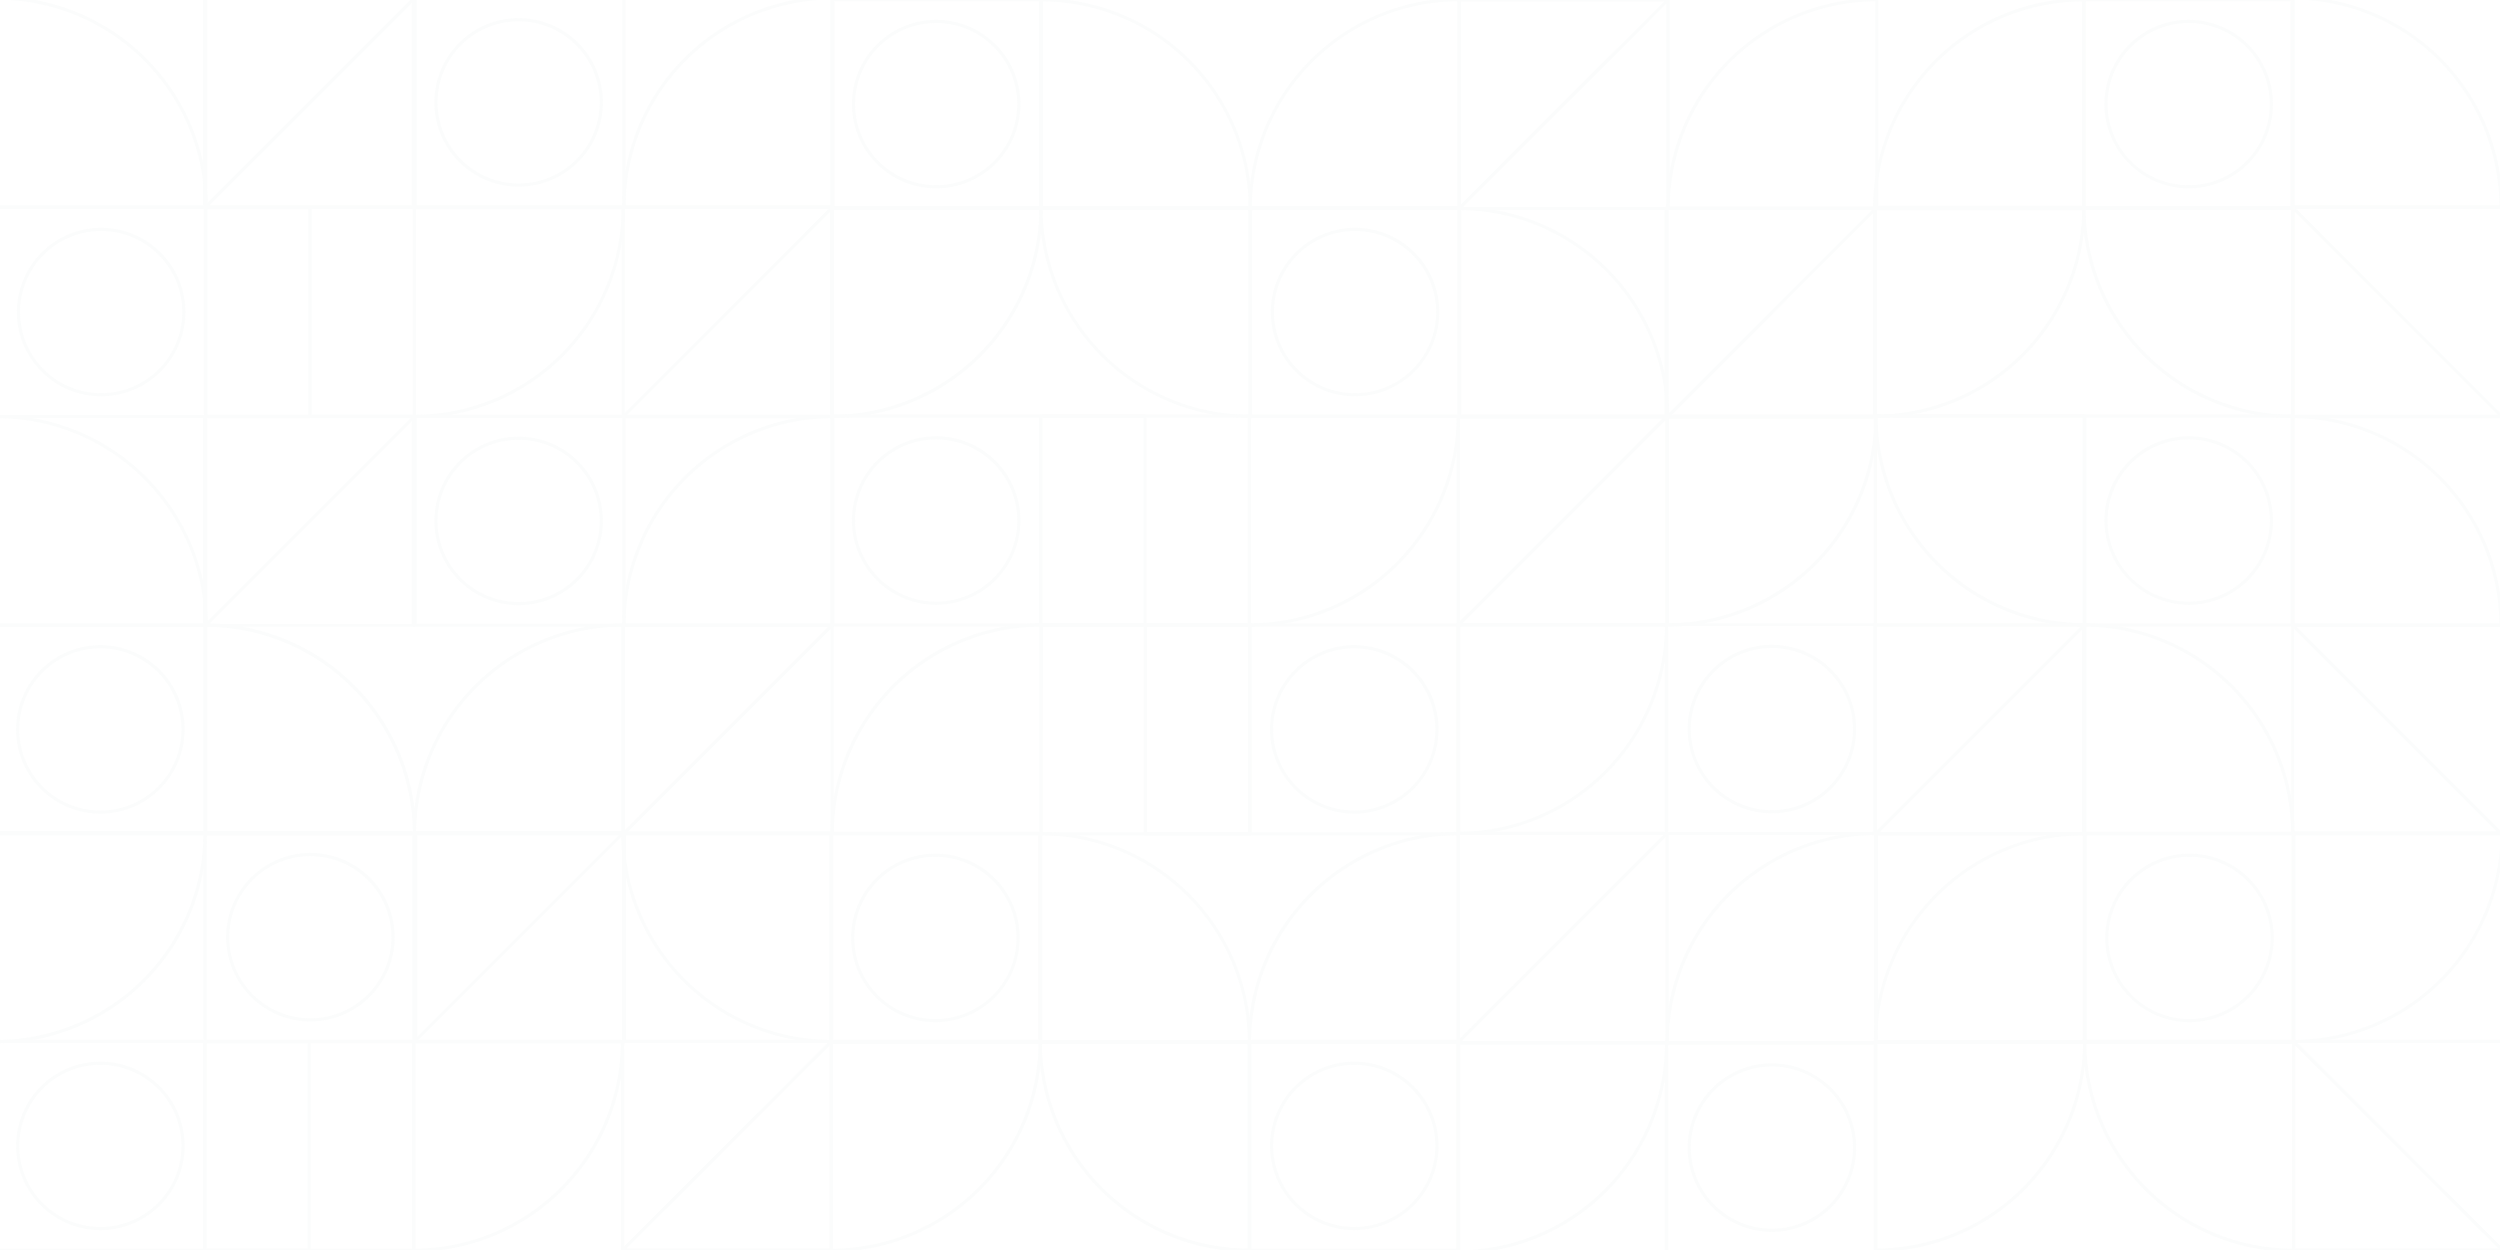 <svg data-name="lighter-pattern" xmlns="http://www.w3.org/2000/svg" viewBox="0 0 1400 700"><path fill="transparent" d="M0 0h1400v700H0z"/><g opacity=".05" fill="#A6BFBB"><path d="M466 234.11H349a.87.87 0 0 1-.88-.87V116.29a.87.87 0 0 1 .88-.88h117a.87.87 0 0 1 .87.88v117a.87.87 0 0 1-.87.82zm-116.08-1.75h115.2v-115.2H349.91zm-176.31 1.75h-58.49a.87.87 0 0 1-.87-.87V116.29a.87.87 0 0 1 .87-.88h58.48a.88.88 0 0 1 .88.88v117a.87.87 0 0 1-.87.82zM116 232.36h56.72v-115.2H116z"/><path d="M115.12 234.11H-1.83a.87.87 0 0 1-.87-.87V116.29a.87.87 0 0 1 .87-.88h117a.87.87 0 0 1 .88.88v117a.87.87 0 0 1-.93.82zM-.95 232.36h115.2v-115.2H-.95zM466 234.11a.88.88 0 0 1-.88-.87V116.29a.88.88 0 0 1 .88-.88h117a.88.88 0 0 1 .88.88A118 118 0 0 1 466 234.11zm.87-117v115.2a116.22 116.22 0 0 0 115.21-115.2zm-234.79 117a.87.87 0 0 1-.87-.87V116.29a.87.87 0 0 1 .87-.88H349a.87.87 0 0 1 .87.88 118 118 0 0 1-117.79 117.82zm.88-117v115.2a116.21 116.21 0 0 0 115.2-115.2z"/><path d="M699.9 234a118 118 0 0 1-117.82-117.79.88.88 0 0 1 .87-.88H699.9a.88.88 0 0 1 .88.88v117a.88.88 0 0 1-.88.79zM583.83 117A116.22 116.22 0 0 0 699 232.29V117.08zM56.65 221.93a47.17 47.17 0 1 1 47.17-47.17 47.24 47.24 0 0 1-47.17 47.17zm0-92.59a45.43 45.43 0 1 0 45.42 45.42 45.51 45.51 0 0 0-45.42-45.42zm175.43 104.77h-117a.87.87 0 0 1-.87-.87V116.29a.87.87 0 0 1 .87-.88h117a.87.87 0 0 1 .88.88v117a.87.87 0 0 1-.88.82zM116 232.36h115.2v-115.2H116zm350 1.75H349a.87.87 0 0 1-.62-1.49l117-116.95a.86.86 0 0 1 1.23 0 .84.84 0 0 1 .26.63v117a.88.88 0 0 1-.87.88zm-114.84-1.75h114v-114z"/><path d="M817.31 234.11H700.36a.88.88 0 0 1-.88-.87V116.29a.88.88 0 0 1 .88-.88h116.95a.88.88 0 0 1 .88.88v117a.88.88 0 0 1-.88.82zm-116.08-1.75h115.21v-115.2H701.23z"/><path d="M758.83 221.93A47.17 47.17 0 1 1 806 174.76a47.25 47.25 0 0 1-47.17 47.17zm0-92.59a45.43 45.43 0 1 0 45.43 45.42 45.52 45.52 0 0 0-45.43-45.42zM349.4 116.69h-117a.87.87 0 0 1-.87-.87v-117a.87.87 0 0 1 .87-.87h117a.87.87 0 0 1 .87.87v117a.87.87 0 0 1-.87.87zm-116.08-1.75h115.2V-.26h-115.2z"/><path d="M231.57 116.69H114.62a.87.87 0 0 1-.87-.87v-117a.87.87 0 0 1 .87-.87h117a.87.87 0 0 1 .87.87v117a.87.87 0 0 1-.92.87zm-116.08-1.75h115.2V-.26H115.5zm350.89 1.75h-117a.87.87 0 0 1-.88-.87A118 118 0 0 1 466.38-2a.87.87 0 0 1 .87.87v117a.87.87 0 0 1-.87.82zm-116.08-1.75h115.2V-.26a116.22 116.22 0 0 0-115.23 115.2z"/><path d="M115.5 116.77h-117a.87.87 0 0 1-.87-.88V-1.06a.87.87 0 0 1 .87-.87 118 118 0 0 1 117.88 117.82.88.88 0 0 1-.88.88zM-.58 115h115.2A116.24 116.24 0 0 0-.6-.18zm291.01-10.49a47.17 47.17 0 1 1 47.17-47.17 47.17 47.17 0 0 1-47.17 47.17zm0-92.59a45.42 45.42 0 1 0 45.42 45.42 45.49 45.49 0 0 0-45.42-45.42z"/><path d="M115.1 116.69a.87.87 0 0 1-.88-.87v-117a.87.87 0 0 1 .88-.82h117a.88.88 0 0 1 .81.54.88.88 0 0 1-.2 1l-116.95 117a.86.86 0 0 1-.66.15zM116-.26v114l114-114zm934 234.76H933a.87.87 0 0 1-.88-.88v-117a.87.87 0 0 1 .88-.87h117a.88.88 0 0 1 .88.87v117a.88.88 0 0 1-.88.88zm-116.08-1.75h115.2V117.54h-115.2z"/><path d="M933.92 234.57H817a.87.87 0 0 1-.87-.88V116.74a.87.87 0 0 1 .87-.87A118 118 0 0 1 934.79 233.7a.88.88 0 0 1-.87.87zm-116.08-1.75h115.21a116.22 116.22 0 0 0-115.21-115.2z"/><path d="M933.53 234.5a.88.88 0 0 1-.88-.88v-117a.88.88 0 0 1 .88-.87h117a.88.88 0 0 1 .88.87.89.89 0 0 1-.26.63l-116.95 117a.9.9 0 0 1-.67.25zm.87-116.95v114l114-114zm-585 233.51h-117a.87.87 0 0 1-.87-.88v-117a.87.87 0 0 1 .87-.87h117a.87.87 0 0 1 .87.87v117a.87.87 0 0 1-.87.88zm-116.08-1.75h115.2v-115.2h-115.2z"/><path d="M231.57 351.06H114.62a.87.87 0 0 1-.87-.88v-117a.87.87 0 0 1 .87-.87h117a.87.87 0 0 1 .87.87v117a.87.87 0 0 1-.92.88zm-116.08-1.75h115.2v-115.2H115.5zm350.89 1.75h-117a.87.87 0 0 1-.88-.88 118 118 0 0 1 117.85-117.82.87.87 0 0 1 .87.87v117a.87.87 0 0 1-.84.83zm-116.08-1.75h115.2v-115.2a116.23 116.23 0 0 0-115.23 115.2z"/><path d="M115.5 351.14h-117a.87.87 0 0 1-.87-.88V233.31a.87.87 0 0 1 .87-.87 118 118 0 0 1 117.88 117.82.88.88 0 0 1-.88.88zM-.58 349.39h115.2A116.22 116.22 0 0 0-.58 234.18zm291.01-10.51a47.17 47.17 0 1 1 47.17-47.17 47.17 47.17 0 0 1-47.17 47.17zm0-92.59a45.42 45.42 0 1 0 45.42 45.42 45.41 45.41 0 0 0-45.42-45.42z"/><path d="M115.1 351.06a.87.87 0 0 1-.88-.88v-117a.87.87 0 0 1 .88-.87h117a.87.87 0 0 1 .88.87.85.85 0 0 1-.26.62l-117 117a.86.86 0 0 1-.62.26zm.9-116.95v114l114-114zm817.62 116.77h-117a.88.88 0 0 1-.87-.88V233a.87.87 0 0 1 .87-.87h117a.87.87 0 0 1 .88.87v117a.88.88 0 0 1-.88.88zm-116.07-1.76h115.2V233.91H817.54zm-176.31 1.76h-58.49a.88.88 0 0 1-.87-.88V233a.87.87 0 0 1 .87-.87h58.48a.87.87 0 0 1 .87.87v117a.88.88 0 0 1-.86.88zm-57.62-1.76h56.73V233.91h-56.73z"/><path d="M582.75 350.88H465.8a.88.88 0 0 1-.88-.88V233a.87.87 0 0 1 .88-.87h117a.87.87 0 0 1 .87.87v117a.88.88 0 0 1-.92.88zm-116.08-1.76h115.21V233.91H466.67zm466.95 1.76a.88.88 0 0 1-.87-.88V233a.87.87 0 0 1 .87-.87h117a.87.87 0 0 1 .87.87 118 118 0 0 1-117.87 117.88zm.88-117v115.2a116.21 116.21 0 0 0 115.2-115.2zm-234.79 117a.88.88 0 0 1-.87-.88V233a.87.87 0 0 1 .87-.87h116.95a.87.87 0 0 1 .88.87 118 118 0 0 1-117.83 117.88zm.88-117v115.2a116.21 116.21 0 0 0 115.2-115.2z"/><path d="M1167.53 350.79A118 118 0 0 1 1049.7 233a.88.88 0 0 1 .88-.88h117a.88.88 0 0 1 .87.88v117a.87.87 0 0 1-.92.79zm-116.08-117A116.24 116.24 0 0 0 1166.66 349V233.83zM524.27 338.68a47.18 47.18 0 1 1 47.17-47.17 47.25 47.25 0 0 1-47.17 47.17zm0-92.6a45.43 45.43 0 1 0 45.42 45.43 45.5 45.5 0 0 0-45.42-45.42zm175.44 104.8h-117a.88.88 0 0 1-.87-.88V233a.87.87 0 0 1 .87-.87h117a.88.88 0 0 1 .88.87v117a.89.89 0 0 1-.88.88zm-116.09-1.76h115.22V233.91H583.62zm350 1.76h-117a.89.89 0 0 1-.88-.87.9.9 0 0 1 .26-.63l117-116.95a.86.86 0 0 1 1.23 0 .88.88 0 0 1 .26.63V350a.89.89 0 0 1-.87.88zm-114.84-1.76h114v-114zm115.29-231.47h-117a.88.88 0 0 1-.88-.87V-.18a.88.88 0 0 1 .88-.87h117a.88.88 0 0 1 .88.87v117a.88.88 0 0 1-.88.83zM818 115.9h115.2V.7H818z"/><path d="M817.12 117.65h-117a.87.87 0 0 1-.88-.87A118 118 0 0 1 817.12-1a.87.87 0 0 1 .87.87v117a.87.87 0 0 1-.87.78zM701 115.9h115.2V.7A116.22 116.22 0 0 0 701 115.9zm350 1.75H934.07a.87.87 0 0 1-.87-.87A118 118 0 0 1 1051-1a.87.87 0 0 1 .88.88v117a.87.87 0 0 1-.88.77zm-116-1.75h115.2V.7A116.22 116.22 0 0 0 935 115.9z"/><path d="M700.16 117.73H583.21a.87.87 0 0 1-.88-.87V-.1a.87.87 0 0 1 .88-.87A118 118 0 0 1 701 116.86a.87.87 0 0 1-.87.87zM584.08 116h115.2A116.21 116.21 0 0 0 584.08.78zm233.04 1.65a.88.88 0 0 1-.88-.87V-.18a.88.88 0 0 1 .88-.87h117a.9.9 0 0 1 .81.54.88.88 0 0 1-.2 1l-116.95 117a.86.86 0 0 1-.66.16zM818 .7v113.92L932 .7z"/><path d="M582.75 117.65H465.8a.87.87 0 0 1-.88-.87V-.18a.87.87 0 0 1 .88-.82h117a.87.87 0 0 1 .87.87v117a.87.87 0 0 1-.92.78zm-116.08-1.75h115.21V.7H466.67z"/><path d="M524.27 105.47a47.17 47.17 0 1 1 47.17-47.17 47.24 47.24 0 0 1-47.17 47.17zm0-92.59a45.42 45.42 0 1 0 45.42 45.42 45.49 45.49 0 0 0-45.42-45.42zm409.35 571.71H816.68a.87.87 0 0 1-.87-.88v-117a.87.87 0 0 1 .87-.87h116.94a.87.87 0 0 1 .88.87v117a.87.87 0 0 1-.88.88zm-116.07-1.75h115.2v-115.2H817.56z"/><path d="M816.68 584.59h-117a.88.88 0 0 1-.88-.88 118 118 0 0 1 117.87-117.83.88.88 0 0 1 .88.88v117a.89.89 0 0 1-.87.83zm-116.08-1.75h115.21v-115.2a116.24 116.24 0 0 0-115.21 115.2zm349.99 1.75h-117a.87.87 0 0 1-.87-.88 118 118 0 0 1 117.83-117.83.88.88 0 0 1 .87.88v117a.88.88 0 0 1-.83.83zm-116.08-1.75h115.2v-115.2a116.24 116.24 0 0 0-115.21 115.2z"/><path d="M699.72 584.67h-117a.88.88 0 0 1-.87-.88V466.84a.88.88 0 0 1 .87-.88 118 118 0 0 1 117.86 117.83.88.88 0 0 1-.86.88zm-116.08-1.75h115.2a116.22 116.22 0 0 0-115.2-115.21zm583.91 1.67h-117a.87.87 0 0 1-.88-.88v-117a.87.87 0 0 1 .88-.87h117a.87.87 0 0 1 .87.87v117a.88.88 0 0 1-.87.88zm-116.08-1.75h115.2v-115.2h-115.21zm-234.79 1.75a.87.87 0 0 1-.87-.88v-117a.87.87 0 0 1 .87-.87h116.94a.87.87 0 0 1 .89.86.9.9 0 0 1-.26.63l-117 117a.83.83 0 0 1-.57.26zm.88-117v114l114-114z"/><path d="M582.31 584.59H465.36a.87.87 0 0 1-.87-.88v-117a.87.87 0 0 1 .87-.87h116.95a.87.87 0 0 1 .88.87v117a.87.87 0 0 1-.88.88zm-116.08-1.75h115.21v-115.2h-115.2z"/><path d="M523.84 572.41A47.18 47.18 0 1 1 571 525.24a47.26 47.26 0 0 1-47.16 47.17zm0-92.6a45.43 45.43 0 1 0 45.42 45.43 45.52 45.52 0 0 0-45.42-45.43zM1050.24 702h-117a.87.87 0 0 1-.87-.87V584.19a.87.87 0 0 1 .87-.88h117a.87.87 0 0 1 .87.88v116.95a.86.86 0 0 1-.87.86zm-116.08-1.75h115.2V585.06H934.15z"/><path d="M816.32 702a.87.87 0 0 1-.87-.87V584.19a.87.87 0 0 1 .87-.88h116.95a.87.87 0 0 1 .88.88A118 118 0 0 1 816.32 702zm.88-117v115.2A116.22 116.22 0 0 0 932.4 585zm175.05 104.83a47.17 47.17 0 1 1 47.17-47.17 47.17 47.17 0 0 1-47.17 47.17zm0-92.59a45.42 45.42 0 1 0 45.42 45.42 45.42 45.42 0 0 0-45.42-45.42zM231.8 584.21h-117a.87.87 0 0 1-.87-.87v-117a.87.87 0 0 1 .87-.87h117a.87.87 0 0 1 .87.87v117a.87.87 0 0 1-.87.87zm-116.08-1.75h115.2V467.25h-115.2z"/><path d="M349.62 584.21h-117a.87.87 0 0 1-.87-.87v-117a.87.87 0 0 1 .87-.87h117a.87.87 0 0 1 .88.87v117a.87.87 0 0 1-.88.87zm-116.07-1.75h115.2V467.25h-115.2zm-235.67 1.75a.87.87 0 0 1-.87-.87v-117a.87.87 0 0 1 .87-.87h117a.87.87 0 0 1 .88.87A118 118 0 0 1-2.12 584.21zm.88-117v115.2A116.22 116.22 0 0 0 114 467.26z"/><path d="M465.71 584.13a118 118 0 0 1-117.83-117.82.87.87 0 0 1 .88-.88h117a.87.87 0 0 1 .87.88v117a.87.87 0 0 1-.92.82zM349.63 467.18a116.22 116.22 0 0 0 115.2 115.2v-115.2zM173.8 572a47.17 47.17 0 1 1 47.2-47.14A47.24 47.24 0 0 1 173.8 572zm0-92.59a45.42 45.42 0 1 0 45.42 45.42 45.49 45.49 0 0 0-45.42-45.39z"/><path d="M349.12 584.21H232.18a.88.88 0 0 1-.88-.87.89.89 0 0 1 .26-.63l117-117a.88.88 0 0 1 1.24 0 .91.91 0 0 1 .24.58v117a.87.87 0 0 1-.92.92zm-114.84-1.75h114v-114zm815.96-114.82h-117a.87.87 0 0 1-.87-.87V349.82a.87.87 0 0 1 .87-.88h117a.87.87 0 0 1 .87.88v117a.86.86 0 0 1-.87.82zm-116.08-1.75h115.2v-115.2H934.15z"/><path d="M816.32 467.64a.87.87 0 0 1-.87-.87V349.82a.87.87 0 0 1 .87-.88h116.95a.87.87 0 0 1 .88.88 118 118 0 0 1-117.83 117.82zm.88-116.95v115.2a116.21 116.21 0 0 0 115.2-115.2zm175.05 104.77a47.17 47.17 0 1 1 47.17-47.17 47.17 47.17 0 0 1-47.17 47.17zm0-92.59a45.42 45.42 0 1 0 45.42 45.42 45.42 45.42 0 0 0-45.42-45.42zm175.32 104.77h-117a.87.87 0 0 1-.88-.87.85.85 0 0 1 .26-.62l117-117a.88.88 0 0 1 1.5.63v117a.87.87 0 0 1-.88.86zm-114.84-1.75h114v-114zM466 467.84H349.06a.87.87 0 0 1-.88-.87V350a.88.88 0 0 1 .88-.88H466a.88.88 0 0 1 .87.88v117a.87.87 0 0 1-.87.84zm-116.08-1.75h115.2V350.88H349.93zm350 1.75h-58.48a.87.87 0 0 1-.88-.87V350a.88.88 0 0 1 .88-.88h58.47a.88.88 0 0 1 .88.88v117a.87.87 0 0 1-.87.84zm-57.6-1.75h56.73V350.88h-56.74z"/><path d="M816.87 467.84h-117a.87.87 0 0 1-.87-.87V350a.88.88 0 0 1 .87-.88h117a.88.88 0 0 1 .88.88v117a.87.87 0 0 1-.88.84zm-116.07-1.75H816V350.88H700.8zm-351.74 1.75h-117a.87.87 0 0 1-.87-.87 118 118 0 0 1 117.86-117.83.87.87 0 0 1 .87.88V467a.87.87 0 0 1-.86.84zM233 466.09h115.2V350.88A116.22 116.22 0 0 0 233 466.09zm350 1.75H466a.87.87 0 0 1-.88-.87A118 118 0 0 1 583 349.12a.88.88 0 0 1 .87.88v117a.87.87 0 0 1-.87.84zm-116.08-1.75h115.2V350.88a116.24 116.24 0 0 0-115.2 115.21z"/><path d="M232.09 467.92H115.14a.88.88 0 0 1-.87-.88v-117a.87.87 0 0 1 .87-.88A118 118 0 0 1 233 467a.88.88 0 0 1-.91.92zM116 466.17h115.2A116.23 116.23 0 0 0 116 351zm642.4-10.51a47.18 47.18 0 1 1 47.17-47.18 47.26 47.26 0 0 1-47.17 47.18zm0-92.6a45.43 45.43 0 1 0 45.42 45.43 45.51 45.51 0 0 0-45.42-45.41zm-58.48 104.78H583a.88.88 0 0 1-.88-.87V350a.89.89 0 0 1 .88-.88h117a.89.89 0 0 1 .88.88v117a.88.88 0 0 1-.96.84zm-116.08-1.75h115.21V350.88H583.83zm-234.78 1.75a.87.87 0 0 1-.88-.87V350a.88.88 0 0 1 .88-.88H466a.89.89 0 0 1 .88.87.86.86 0 0 1-.26.63l-117 117a.83.83 0 0 1-.56.22zm.87-116.95v114l114-114z"/><path d="M114.69 467.84h-117a.87.87 0 0 1-.87-.87V350a.88.88 0 0 1 .87-.88h117a.88.88 0 0 1 .87.88v117a.87.87 0 0 1-.87.84zm-116.08-1.75h115.2V350.88H-1.39z"/><path d="M56.21 455.66a47.18 47.18 0 1 1 47.17-47.18 47.26 47.26 0 0 1-47.17 47.18zm0-92.6a45.43 45.43 0 1 0 45.42 45.42 45.51 45.51 0 0 0-45.42-45.41zm409.34 337.99H348.6a.88.88 0 0 1-.88-.87v-117a.88.88 0 0 1 .88-.87h117a.87.87 0 0 1 .88.87v117a.87.87 0 0 1-.93.87zm-116.08-1.75h115.21V584.1H349.47zm-176.3 1.75h-58.48a.87.87 0 0 1-.88-.87v-117a.87.87 0 0 1 .88-.87h58.47a.87.87 0 0 1 .88.87v117a.88.88 0 0 1-.87.87zm-57.6-1.75h56.73V584.1h-56.74z"/><path d="M114.69 701.05h-117a.87.87 0 0 1-.87-.87v-117a.87.87 0 0 1 .87-.87h117a.87.87 0 0 1 .87.87v117a.87.87 0 0 1-.87.87zM-1.39 699.3h115.2V584.1H-1.39zm466.94 1.75a.87.87 0 0 1-.87-.87v-117a.87.87 0 0 1 .87-.87h117a.87.87 0 0 1 .88.87 118 118 0 0 1-117.88 117.87zm.88-116.95v115.2a116.22 116.22 0 0 0 115.2-115.2zM231.65 701.05a.87.87 0 0 1-.88-.87v-117a.87.87 0 0 1 .88-.87h117a.87.87 0 0 1 .87.87 118 118 0 0 1-117.87 117.87zm.87-116.95v115.2a116.21 116.21 0 0 0 115.2-115.2z"/><path d="M699.47 701a118 118 0 0 1-117.83-117.86.87.87 0 0 1 .87-.87h117a.87.87 0 0 1 .87.87v117a.87.87 0 0 1-.91.86zM583.39 584a116.22 116.22 0 0 0 115.2 115.2V584zM56.21 688.87a47.17 47.17 0 1 1 47.17-47.17 47.25 47.25 0 0 1-47.17 47.17zm0-92.59a45.42 45.42 0 1 0 45.42 45.42 45.49 45.49 0 0 0-45.42-45.42zm175.44 104.77h-117a.87.87 0 0 1-.88-.87v-117a.87.87 0 0 1 .88-.87h117a.87.87 0 0 1 .87.87v117a.87.87 0 0 1-.87.87zm-116.08-1.75h115.2V584.1H115.56zm349.98 1.75H348.6a.88.88 0 0 1-.88-.87.89.89 0 0 1 .26-.63l117-116.95a.88.88 0 0 1 1.24 0 .9.9 0 0 1 .26.62v117a.88.88 0 0 1-.88.87zm-114.84-1.75h114V585.37z"/><path d="M816.87 701.05h-117a.87.87 0 0 1-.87-.87v-117a.87.87 0 0 1 .87-.87h117a.87.87 0 0 1 .88.87v117a.87.87 0 0 1-.88.87zM700.8 699.3H816V584.1H700.8z"/><path d="M758.4 688.87a47.17 47.17 0 1 1 47.17-47.17 47.25 47.25 0 0 1-47.17 47.17zm0-92.59a45.42 45.42 0 1 0 45.42 45.42 45.5 45.5 0 0 0-45.42-45.42zM1284 234.11h117a.87.87 0 0 0 .87-.87V116.29a.87.87 0 0 0-.87-.88h-117a.87.87 0 0 0-.88.88v117a.87.87 0 0 0 .88.82zm116-1.75h-115.2v-115.2H1400z"/><path d="M1284 234.11a.87.87 0 0 0 .87-.87V116.29a.87.87 0 0 0-.87-.88h-117a.87.87 0 0 0-.88.88A118 118 0 0 0 1284 234.11zm-.88-117v115.2a116.21 116.21 0 0 1-115.2-115.2z"/><path d="M1050 234a118 118 0 0 0 117.83-117.83.88.88 0 0 0-.87-.88H1050a.88.88 0 0 0-.87.88v117a.88.88 0 0 0 .87.83zm116.08-117a116.23 116.23 0 0 1-115.2 115.21V117.08zM1284 234.11h117a.87.87 0 0 0 .62-1.49l-117-116.95a.88.88 0 0 0-1.5.62v117a.88.88 0 0 0 .88.88zm114.84-1.75h-114v-114z"/><path d="M1283.56 116.69h117a.88.88 0 0 0 .88-.87A118 118 0 0 0 1283.56-2a.87.87 0 0 0-.87.87v117a.87.87 0 0 0 .87.82zm116.08-1.75h-115.2V-.26a116.23 116.23 0 0 1 115.23 115.2zm-116.08 236.12h117a.88.88 0 0 0 .88-.88 118 118 0 0 0-117.83-117.82.87.87 0 0 0-.88.87v117a.88.88 0 0 0 .83.83zm116.08-1.75h-115.2v-115.2a116.24 116.24 0 0 1 115.23 115.2z"/><path d="M1167.19 350.88h117a.88.88 0 0 0 .87-.88V233a.87.87 0 0 0-.87-.87h-117a.87.87 0 0 0-.88.87v117a.88.88 0 0 0 .88.88zm116.07-1.76h-115.2V233.91h115.2z"/><path d="M1225.66 338.68a47.18 47.18 0 1 0-47.17-47.17 47.26 47.26 0 0 0 47.17 47.17zm0-92.6a45.43 45.43 0 1 1-45.42 45.43 45.51 45.51 0 0 1 45.42-45.42zm-175.43 104.8h117a.88.88 0 0 0 .87-.88V233a.87.87 0 0 0-.87-.87h-117a.87.87 0 0 0-.88.87v117a.88.88 0 0 0 .88.88zm116.08-1.76H1051.1V233.91h115.21zm-116.53-231.39h117a.88.88 0 0 0 .88-.87V-.1a.88.88 0 0 0-.88-.87 118 118 0 0 0-117.88 117.83.88.88 0 0 0 .88.87zm116.08-1.73h-115.21A116.23 116.23 0 0 1 1165.86.78z"/><path d="M1167.19 117.65h117a.87.87 0 0 0 .87-.87V-.18a.87.87 0 0 0-.87-.87h-117a.87.87 0 0 0-.88.87v117a.87.87 0 0 0 .88.83zm116.07-1.75h-115.2V.7h115.2z"/><path d="M1225.66 105.47a47.17 47.17 0 1 0-47.17-47.17 47.24 47.24 0 0 0 47.17 47.17zm0-92.59a45.42 45.42 0 1 1-45.42 45.42 45.5 45.5 0 0 1 45.42-45.42zm-175.44 571.79h117a.88.88 0 0 0 .87-.88V466.84a.88.88 0 0 0-.87-.88 118 118 0 0 0-117.83 117.83.88.88 0 0 0 .83.88zm116.07-1.75h-115.2a116.23 116.23 0 0 1 115.2-115.21z"/><path d="M1167.62 584.59h117a.87.87 0 0 0 .87-.88v-117a.87.87 0 0 0-.87-.87h-117a.87.87 0 0 0-.87.87v117a.87.87 0 0 0 .87.88zm116.08-1.75h-115.2v-115.2h115.2z"/><path d="M1226.1 572.41a47.18 47.18 0 1 0-47.17-47.17 47.26 47.26 0 0 0 47.17 47.17zm0-92.6a45.43 45.43 0 1 1-45.42 45.43 45.51 45.51 0 0 1 45.42-45.43zm58.13 104.32a118 118 0 0 0 117.82-117.82.87.87 0 0 0-.87-.88h-117a.87.87 0 0 0-.88.88v117a.87.87 0 0 0 .93.82zm116.07-116.95a116.21 116.21 0 0 1-115.2 115.2v-115.2z"/><path d="M1283.93 467.84h117a.88.88 0 0 0 .88-.87V350a.89.89 0 0 0-.88-.88h-117a.89.89 0 0 0-.88.88v117a.88.88 0 0 0 .88.84zm116.07-1.75h-115.2V350.88H1400z"/><path d="M1167 467.84h117a.87.87 0 0 0 .87-.87A118 118 0 0 0 1167 349.12a.88.88 0 0 0-.88.88v117a.87.87 0 0 0 .88.84zm116.07-1.75h-115.2V350.88a116.23 116.23 0 0 1 115.2 115.21z"/><path d="M1050 467.84h117a.87.87 0 0 0 .87-.87V350a.88.88 0 0 0-.87-.88h-117a.88.88 0 0 0-.88.88v117a.87.87 0 0 0 .88.84zm116.07-1.75h-115.2V350.88h115.23zm234.81 1.75a.88.88 0 0 0 .88-.87V350a.89.89 0 0 0-.88-.88h-117a.88.88 0 0 0-.88.87.86.86 0 0 0 .26.63l117 117a.83.83 0 0 0 .62.22zm-.88-116.95v114l-114-114zm-115.62 350.16h117a.87.87 0 0 0 .87-.87v-117a.87.87 0 0 0-.87-.87h-117a.87.87 0 0 0-.87.87v117a.87.87 0 0 0 .87.87zm116.08-1.75h-115.2V584.1h115.2z"/><path d="M1284.38 701.05a.87.87 0 0 0 .88-.87v-117a.87.87 0 0 0-.88-.87h-117a.87.87 0 0 0-.87.87 118 118 0 0 0 117.87 117.87zm-.87-116.95v115.2a116.21 116.21 0 0 1-115.2-115.2z"/><path d="M1050.47 701a118 118 0 0 0 117.83-117.86.87.87 0 0 0-.88-.87h-117a.88.88 0 0 0-.88.87v117a.88.88 0 0 0 .93.86zm116.08-117a116.22 116.22 0 0 1-115.21 115.2V584zm117.83 117.05h117a.89.89 0 0 0 .88-.87.94.94 0 0 0-.26-.63L1285 582.6a.88.88 0 0 0-1.24 0 .85.85 0 0 0-.26.62v117a.87.87 0 0 0 .87.87zm114.85-1.75h-114V585.37z"/></g></svg>